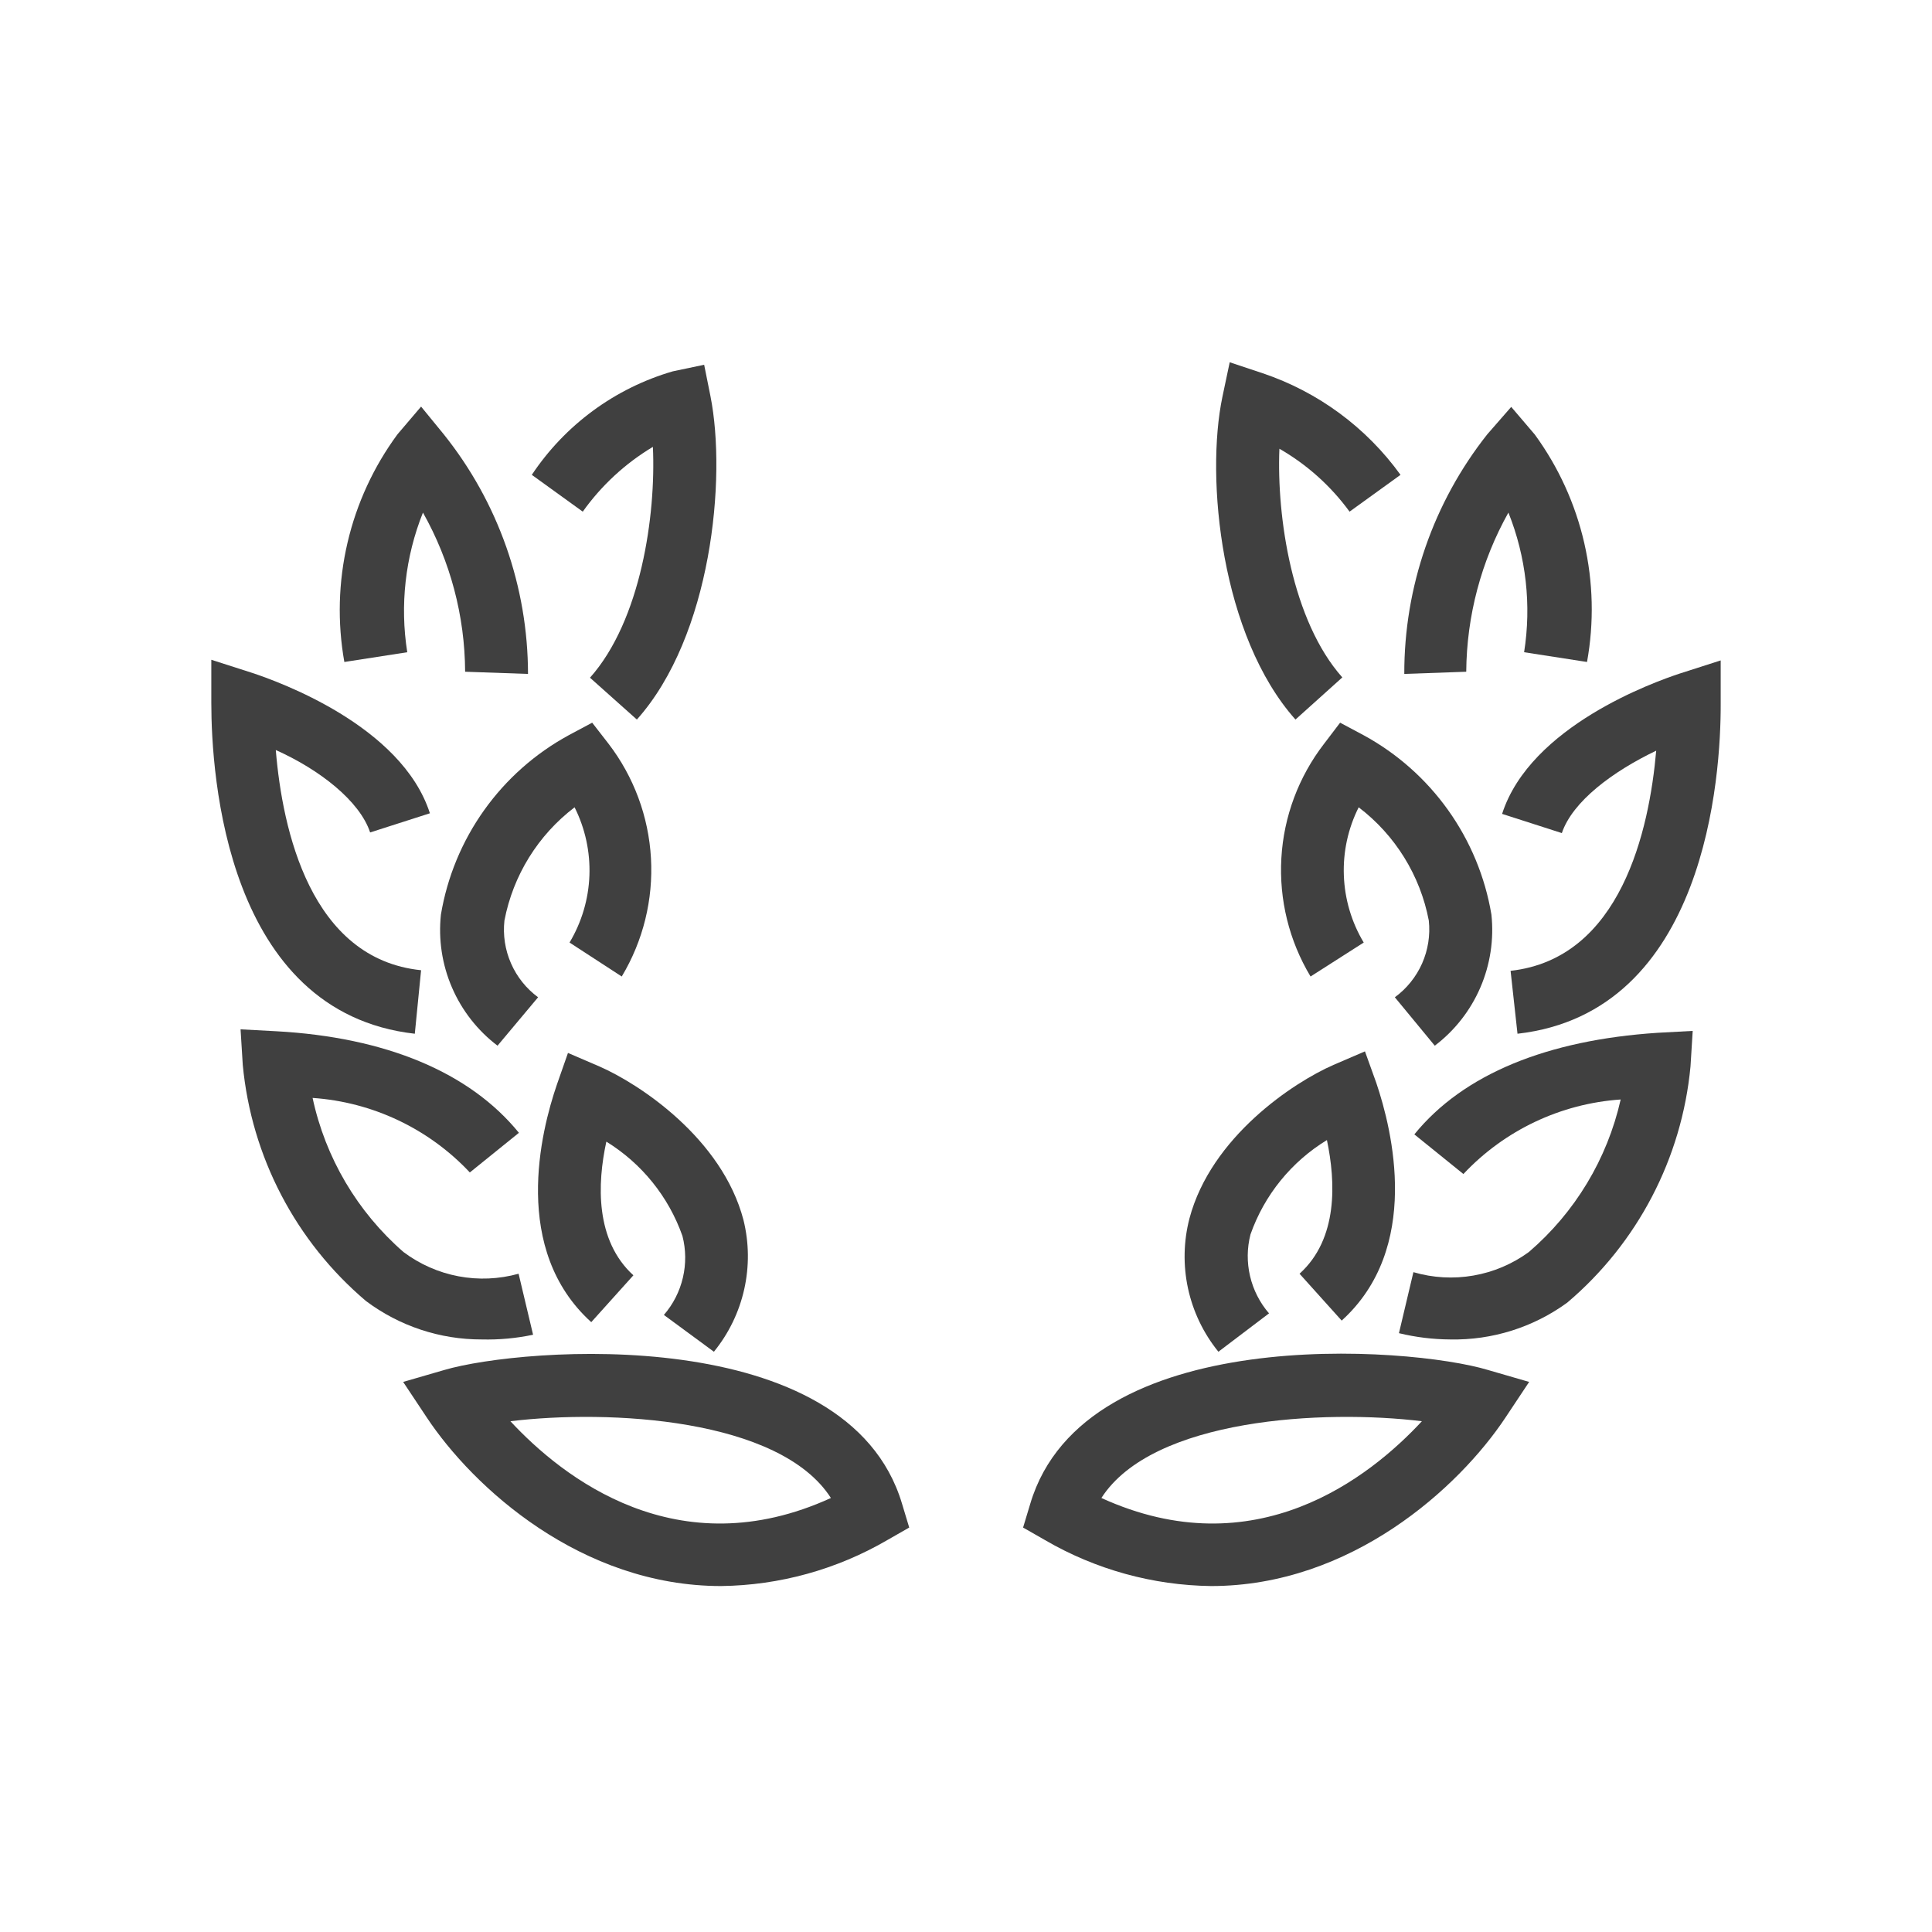 <svg width="64" height="64" viewBox="0 0 64 64" fill="none" xmlns="http://www.w3.org/2000/svg">
<path d="M21.097 23.836L19.544 22.45C21.232 20.554 21.732 17.064 21.628 14.803C20.714 15.35 19.923 16.081 19.305 16.949L17.617 15.73C18.72 14.073 20.373 12.859 22.284 12.302L23.326 12.083L23.535 13.125C24.076 15.845 23.566 21.075 21.097 23.836Z" fill="#404040"/>
<path d="M17.491 22.325L15.408 22.252C15.399 20.405 14.918 18.59 14.011 16.98C13.424 18.447 13.244 20.045 13.491 21.606L11.407 21.929C11.173 20.618 11.209 19.273 11.512 17.977C11.814 16.68 12.378 15.458 13.168 14.386L13.949 13.469L14.699 14.386C16.504 16.639 17.488 19.439 17.491 22.325V22.325Z" fill="#404040"/>
<path d="M13.741 34.244C7.49 33.536 7 25.68 7 23.284V21.856L8.365 22.294C9.178 22.565 13.303 24.023 14.241 26.941L12.261 27.576C11.918 26.534 10.584 25.492 9.136 24.846C9.355 27.503 10.292 31.765 13.949 32.14L13.741 34.244Z" fill="#404040"/>
<path d="M16.481 34.64C15.821 34.139 15.301 33.475 14.973 32.714C14.644 31.953 14.518 31.12 14.606 30.296C14.815 29.05 15.304 27.868 16.037 26.839C16.77 25.81 17.727 24.961 18.836 24.357L19.617 23.94L20.159 24.638C20.997 25.731 21.486 27.051 21.564 28.426C21.642 29.801 21.305 31.167 20.596 32.348L18.867 31.223C19.269 30.55 19.496 29.787 19.525 29.004C19.554 28.221 19.385 27.443 19.034 26.743C17.823 27.664 16.996 29 16.71 30.494C16.657 30.978 16.732 31.467 16.928 31.913C17.123 32.36 17.433 32.747 17.825 33.036L16.481 34.64Z" fill="#404040"/>
<path d="M23.649 44.778L21.992 43.559C22.299 43.205 22.514 42.782 22.621 42.327C22.728 41.871 22.724 41.397 22.607 40.944C22.149 39.644 21.259 38.541 20.086 37.818C19.784 39.204 19.711 41.089 20.982 42.246L19.586 43.798C16.939 41.402 17.908 37.495 18.45 35.922L18.815 34.88L19.857 35.328C21.19 35.911 23.92 37.714 24.628 40.412C24.815 41.166 24.823 41.953 24.653 42.71C24.483 43.468 24.139 44.176 23.649 44.778V44.778Z" fill="#404040"/>
<path d="M15.96 44.371C14.578 44.375 13.232 43.929 12.126 43.1C9.795 41.126 8.329 38.317 8.042 35.276L7.969 34.098L9.146 34.161C12.783 34.359 15.564 35.526 17.19 37.526L15.564 38.839C14.202 37.388 12.341 36.506 10.355 36.37C10.78 38.352 11.837 40.144 13.366 41.475C13.904 41.879 14.527 42.154 15.189 42.279C15.85 42.404 16.531 42.374 17.179 42.194L17.659 44.215C17.1 44.333 16.53 44.385 15.96 44.371V44.371Z" fill="#404040"/>
<path d="M23.889 52.54C19.252 52.54 15.679 49.279 14.137 46.955L13.355 45.778L14.72 45.382C17.304 44.621 28.077 43.778 29.88 49.81L30.119 50.602L29.39 51.019C27.718 51.992 25.823 52.516 23.889 52.54V52.54ZM16.908 47.08C18.638 48.945 22.441 51.946 27.525 49.623C25.827 46.976 20.169 46.684 16.908 47.08Z" fill="#404040"/>
<path d="M42.914 23.836C40.455 21.075 39.923 15.855 40.496 13.136L40.736 12L41.83 12.365C43.665 12.983 45.261 14.16 46.394 15.73L44.706 16.949C44.086 16.099 43.294 15.389 42.382 14.865C42.289 17.126 42.799 20.564 44.466 22.44L42.914 23.836Z" fill="#404040"/>
<path d="M46.519 22.325C46.512 19.444 47.481 16.645 49.269 14.386L50.061 13.479L50.843 14.396C51.626 15.47 52.183 16.691 52.48 17.985C52.777 19.28 52.809 20.622 52.572 21.929L50.488 21.606C50.735 20.045 50.555 18.447 49.968 16.98C49.065 18.592 48.585 20.405 48.571 22.252L46.519 22.325Z" fill="#404040"/>
<path d="M50.269 34.244L50.04 32.16C53.697 31.754 54.635 27.493 54.864 24.867C53.426 25.555 52.093 26.545 51.738 27.597L49.759 26.961C50.697 24.044 54.822 22.585 55.635 22.315L57 21.877V23.304C57.01 25.68 56.521 33.536 50.269 34.244Z" fill="#404040"/>
<path d="M47.529 34.64L46.206 33.036C46.6 32.748 46.911 32.361 47.109 31.915C47.306 31.469 47.383 30.979 47.331 30.494C47.046 29 46.218 27.664 45.008 26.743C44.656 27.443 44.487 28.221 44.517 29.004C44.546 29.787 44.772 30.55 45.175 31.223L43.414 32.348C42.704 31.167 42.367 29.799 42.447 28.424C42.526 27.048 43.02 25.729 43.862 24.638L44.393 23.94L45.175 24.357C46.283 24.961 47.24 25.81 47.973 26.839C48.706 27.868 49.196 29.05 49.405 30.296C49.493 31.12 49.366 31.953 49.038 32.714C48.709 33.475 48.19 34.139 47.529 34.64V34.64Z" fill="#404040"/>
<path d="M40.361 44.778C39.866 44.168 39.522 43.45 39.355 42.683C39.189 41.916 39.205 41.12 39.403 40.36C40.121 37.662 42.841 35.859 44.174 35.276L45.216 34.828L45.591 35.87C46.123 37.443 47.092 41.35 44.445 43.746L43.049 42.194C44.331 41.037 44.247 39.151 43.956 37.766C42.777 38.485 41.882 39.589 41.424 40.891C41.307 41.345 41.303 41.819 41.41 42.275C41.517 42.73 41.732 43.153 42.038 43.507L40.361 44.778Z" fill="#404040"/>
<path d="M48.04 44.371C47.468 44.368 46.898 44.298 46.342 44.163L46.821 42.142C47.467 42.331 48.147 42.37 48.81 42.254C49.474 42.139 50.101 41.872 50.645 41.475C52.176 40.162 53.243 38.39 53.687 36.422C51.701 36.558 49.84 37.44 48.477 38.891L46.852 37.578C48.477 35.578 51.259 34.453 54.906 34.213L56.073 34.15L56 35.328C55.713 38.369 54.247 41.178 51.916 43.152C50.791 43.971 49.43 44.399 48.04 44.371V44.371Z" fill="#404040"/>
<path d="M40.121 52.54C38.187 52.516 36.292 51.992 34.62 51.019L33.891 50.602L34.13 49.81C35.933 43.778 46.706 44.601 49.29 45.382L50.655 45.778L49.873 46.955C48.331 49.279 44.758 52.54 40.121 52.54ZM36.485 49.623C41.58 51.946 45.372 48.945 47.102 47.08C43.872 46.684 38.183 46.976 36.485 49.623V49.623Z" fill="#404040"/>
</svg>

